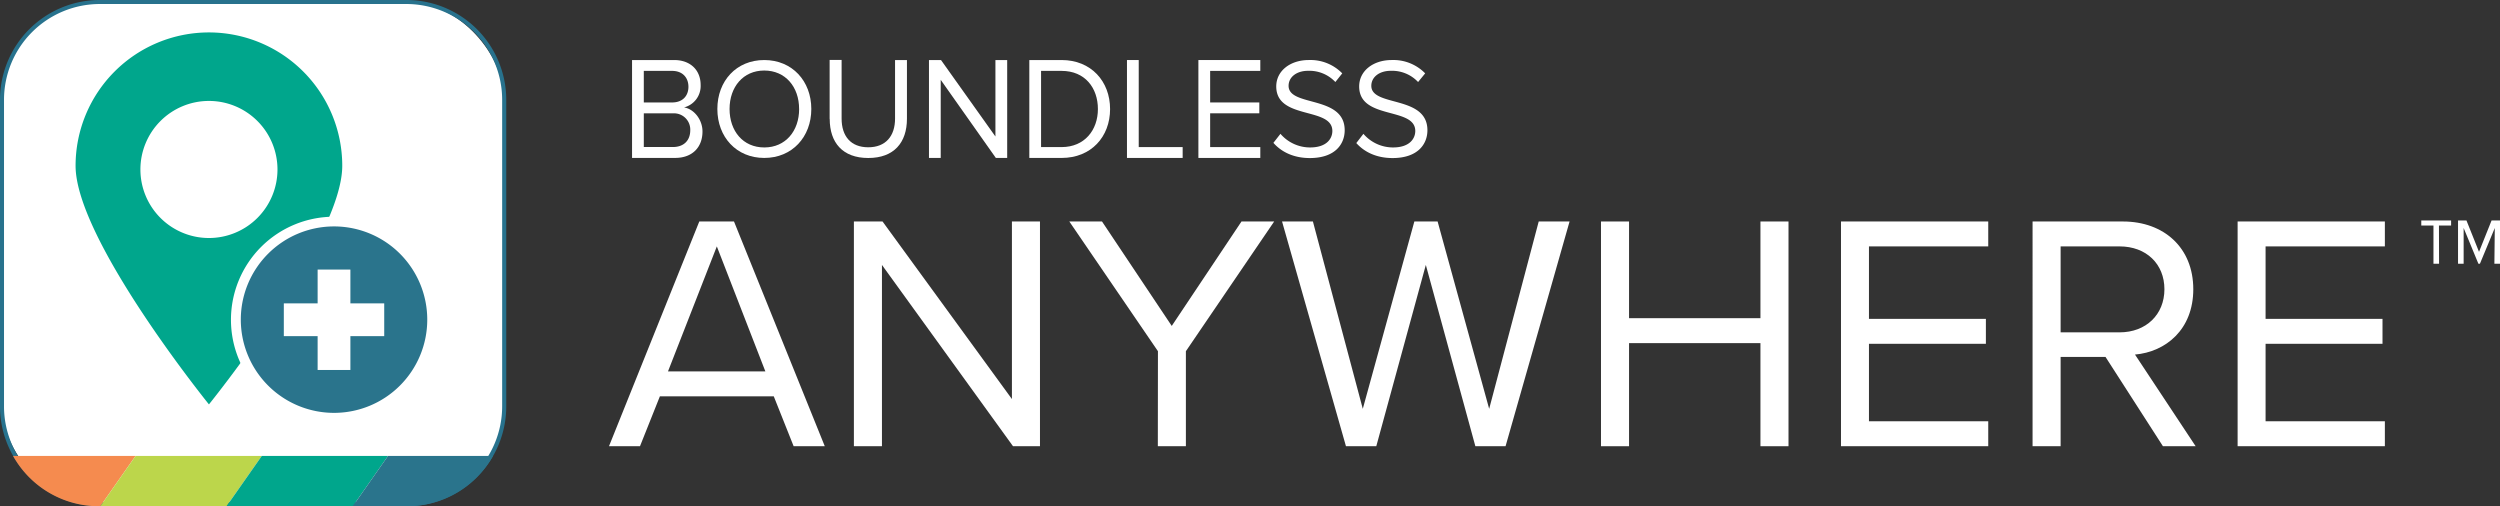 <svg xmlns="http://www.w3.org/2000/svg" viewBox="0 0 891.15 180.46"><rect x="0" y="0" width="891.15" height="180.46" fill="#333333" stroke="none"/><defs><style>.cls-1{fill:#fff;}.cls-2{fill:#28728d;}.cls-3{fill:#00a68c;}.cls-4{fill:#2a748c;}.cls-5{fill:#f58b4f;}.cls-6{fill:#bcd64b;}</style></defs><title>Anywhere_hori_white</title><g id="Layer_2" data-name="Layer 2"><g id="Layer_1-2" data-name="Layer 1"><g id="Layer_2-2" data-name="Layer 2"><g id="Layer_1-2-2" data-name="Layer 1-2"><rect class="cls-1" x="0.71" y="0.71" width="179.03" height="179.03" rx="34.84" ry="34.84"/><path class="cls-2" d="M144.9,180.46H35.56A35.6,35.6,0,0,1,0,144.9V35.56A35.6,35.6,0,0,1,35.56,0H144.9a35.6,35.6,0,0,1,35.56,35.56V144.9A35.6,35.6,0,0,1,144.9,180.46ZM35.56,1.43A34.17,34.17,0,0,0,1.43,35.56V144.9A34.17,34.17,0,0,0,35.56,179H144.9A34.17,34.17,0,0,0,179,144.9V35.56A34.17,34.17,0,0,0,144.9,1.43Z"/><path class="cls-3" d="M74.48,11.56A47.54,47.54,0,0,0,26.94,59.1h0c0,26.26,47.54,85.05,47.54,85.05S122,85.36,122,59.11A47.54,47.54,0,0,0,74.48,11.56Zm0,73.28A24.43,24.43,0,1,1,98.91,60.41h0A24.43,24.43,0,0,1,74.48,84.84Z"/><circle class="cls-4" cx="119.06" cy="113.98" r="34.98"/><path class="cls-1" d="M119.06,150.71A36.73,36.73,0,1,1,155.79,114v0A36.77,36.77,0,0,1,119.06,150.71Zm0-70A33.23,33.23,0,1,0,152.3,114a33.23,33.23,0,0,0-33.24-33.29Z"/><polygon class="cls-1" points="136.96 108.14 124.9 108.14 124.9 96.09 113.22 96.09 113.22 108.14 101.17 108.14 101.17 119.82 113.22 119.82 113.22 131.88 124.9 131.88 124.9 119.82 136.96 119.82 136.96 108.14"/><path class="cls-5" d="M4.66,162.53a35,35,0,0,0,30.57,17.93h.53l12.55-17.93Z"/><polygon class="cls-6" points="48.32 162.53 35.76 180.46 80.75 180.46 93.31 162.53 48.32 162.53"/><polygon class="cls-3" points="93.31 162.53 80.75 180.46 125.75 180.46 138.3 162.53 93.31 162.53"/><path class="cls-4" d="M175.73,162.53H138.3l-12.55,17.93h19.41A35,35,0,0,0,175.73,162.53Z"/><path class="cls-1" d="M225.3,56.3V21.4h15c5.86,0,9.45,3.66,9.45,8.89a7.88,7.88,0,0,1-5.91,8c3.59.57,6.57,4.4,6.57,8.58,0,5.6-3.59,9.42-9.75,9.42Zm20.1-25.38c0-3.14-2-5.65-5.81-5.65h-10.1V36.52h10.1c3.79,0,5.81-2.4,5.81-5.6m.65,15.49a5.8,5.8,0,0,0-6.21-6H229.49v12h10.35c3.89,0,6.21-2.31,6.21-6"/><path class="cls-1" d="M255.71,38.85c0-10,6.77-17.45,16.72-17.45s16.77,7.49,16.77,17.45S282.38,56.3,272.43,56.3s-16.72-7.49-16.72-17.45m29.14,0c0-7.89-4.9-13.71-12.42-13.71S260.06,31,260.06,38.85s4.8,13.71,12.38,13.71,12.42-5.87,12.42-13.71"/><path class="cls-1" d="M295.73,42.37v-21H300v20.9c0,6.27,3.28,10.23,9.5,10.23s9.55-4,9.55-10.23V21.4h4.24V42.32c0,8.53-4.64,14-13.79,14s-13.74-5.5-13.74-13.93"/><polygon class="cls-1" points="354.98 56.3 335.33 28.46 335.33 56.3 331.14 56.3 331.14 21.4 335.43 21.4 354.83 48.66 354.83 21.4 359.02 21.4 359.02 56.3 354.98 56.3"/><path class="cls-1" d="M366.91,56.3V21.4h11.52c10.5,0,17.27,7.59,17.27,17.48S388.93,56.3,378.43,56.3Zm24.45-17.43c0-7.53-4.6-13.6-12.93-13.6H371.1V52.43h7.33c8.18,0,12.93-6.07,12.93-13.56"/><polygon class="cls-1" points="401.72 56.3 401.72 21.4 405.91 21.4 405.91 52.43 421.57 52.43 421.57 56.3 401.72 56.3"/><polygon class="cls-1" points="427.18 56.3 427.18 21.4 449.25 21.4 449.25 25.27 431.37 25.27 431.37 36.52 448.9 36.52 448.9 40.39 431.37 40.39 431.37 52.43 449.25 52.43 449.25 56.3 427.18 56.3"/><path class="cls-1" d="M453.9,50.94l2.53-3.24A13.9,13.9,0,0,0,467,52.56c6,0,7.93-3.24,7.93-5.87,0-8.7-20-3.84-20-15.88,0-5.56,5-9.41,11.61-9.41a15.83,15.83,0,0,1,11.92,4.75L476,29.24a12.7,12.7,0,0,0-9.75-4c-4,0-6.92,2.18-6.92,5.36,0,7.59,20,3.24,20,15.83,0,4.86-3.33,9.91-12.43,9.91-5.81,0-10.15-2.22-12.93-5.36"/><path class="cls-1" d="M483.51,50.94,486,47.7a13.9,13.9,0,0,0,10.56,4.86c6,0,7.93-3.24,7.93-5.87,0-8.7-20-3.84-20-15.88,0-5.56,5-9.41,11.61-9.41a15.84,15.84,0,0,1,11.92,4.75l-2.53,3.09a12.7,12.7,0,0,0-9.75-4c-4,0-6.92,2.18-6.92,5.36,0,7.59,20,3.24,20,15.83,0,4.86-3.34,9.91-12.43,9.91-5.81,0-10.15-2.22-12.93-5.36"/><path class="cls-1" d="M275.82,141.28h-40.6l-7.09,17.78H217.08l32.19-80.11h12.37L294,159.06H282.9Zm-37.71-8.89h34.71l-17.3-44.56Z"/><path class="cls-1" d="M314.38,94.44v64.62h-10V78.95h10.21l46.12,63.3V78.95h10v80.11H361.1Z"/><path class="cls-1" d="M412.76,125.19,381.17,78.95h11.65l24.86,37.23,24.86-37.23h11.65l-31.47,46.24v33.87h-10Z"/><path class="cls-1" d="M508.25,94.44l-17.66,64.62H479.78L457,78.95h11l17.78,66.78,18.38-66.78h8.29l18.38,66.78,17.66-66.78h11l-22.82,80.11H525.91Z"/><path class="cls-1" d="M627.53,122.31H580.69v36.75h-10V78.95h10v34.47h46.84V78.95h10v80.11h-10Z"/><path class="cls-1" d="M656.24,78.95h52.49v8.89H666.21v25.82h41.68v8.89H666.21v27.62h42.52v8.89H656.24Z"/><path class="cls-1" d="M750.53,127.23h-16v31.83h-10V78.95h32.19c14.65,0,25.1,9.37,25.1,24.14,0,14.41-9.85,22.34-20.78,23.3l21.62,32.67H771Zm5-39.39h-21v30.63h21c9.49,0,16-6.37,16-15.37s-6.46-15.27-16-15.27Z"/><path class="cls-1" d="M797.62,78.95h52.49v8.89H807.59v25.82h41.68v8.89H807.59v27.62h42.52v8.89H797.62Z"/><path class="cls-1" d="M869.43,94h-2V80.4h-4.34V78.58h10.63V80.4h-4.33Zm19.86-12.73L884,94h-.56l-5.25-12.73V94h-2V78.58h3l4.48,11.19,4.48-11.19h3V94h-2Z"/></g></g></g></g></svg>